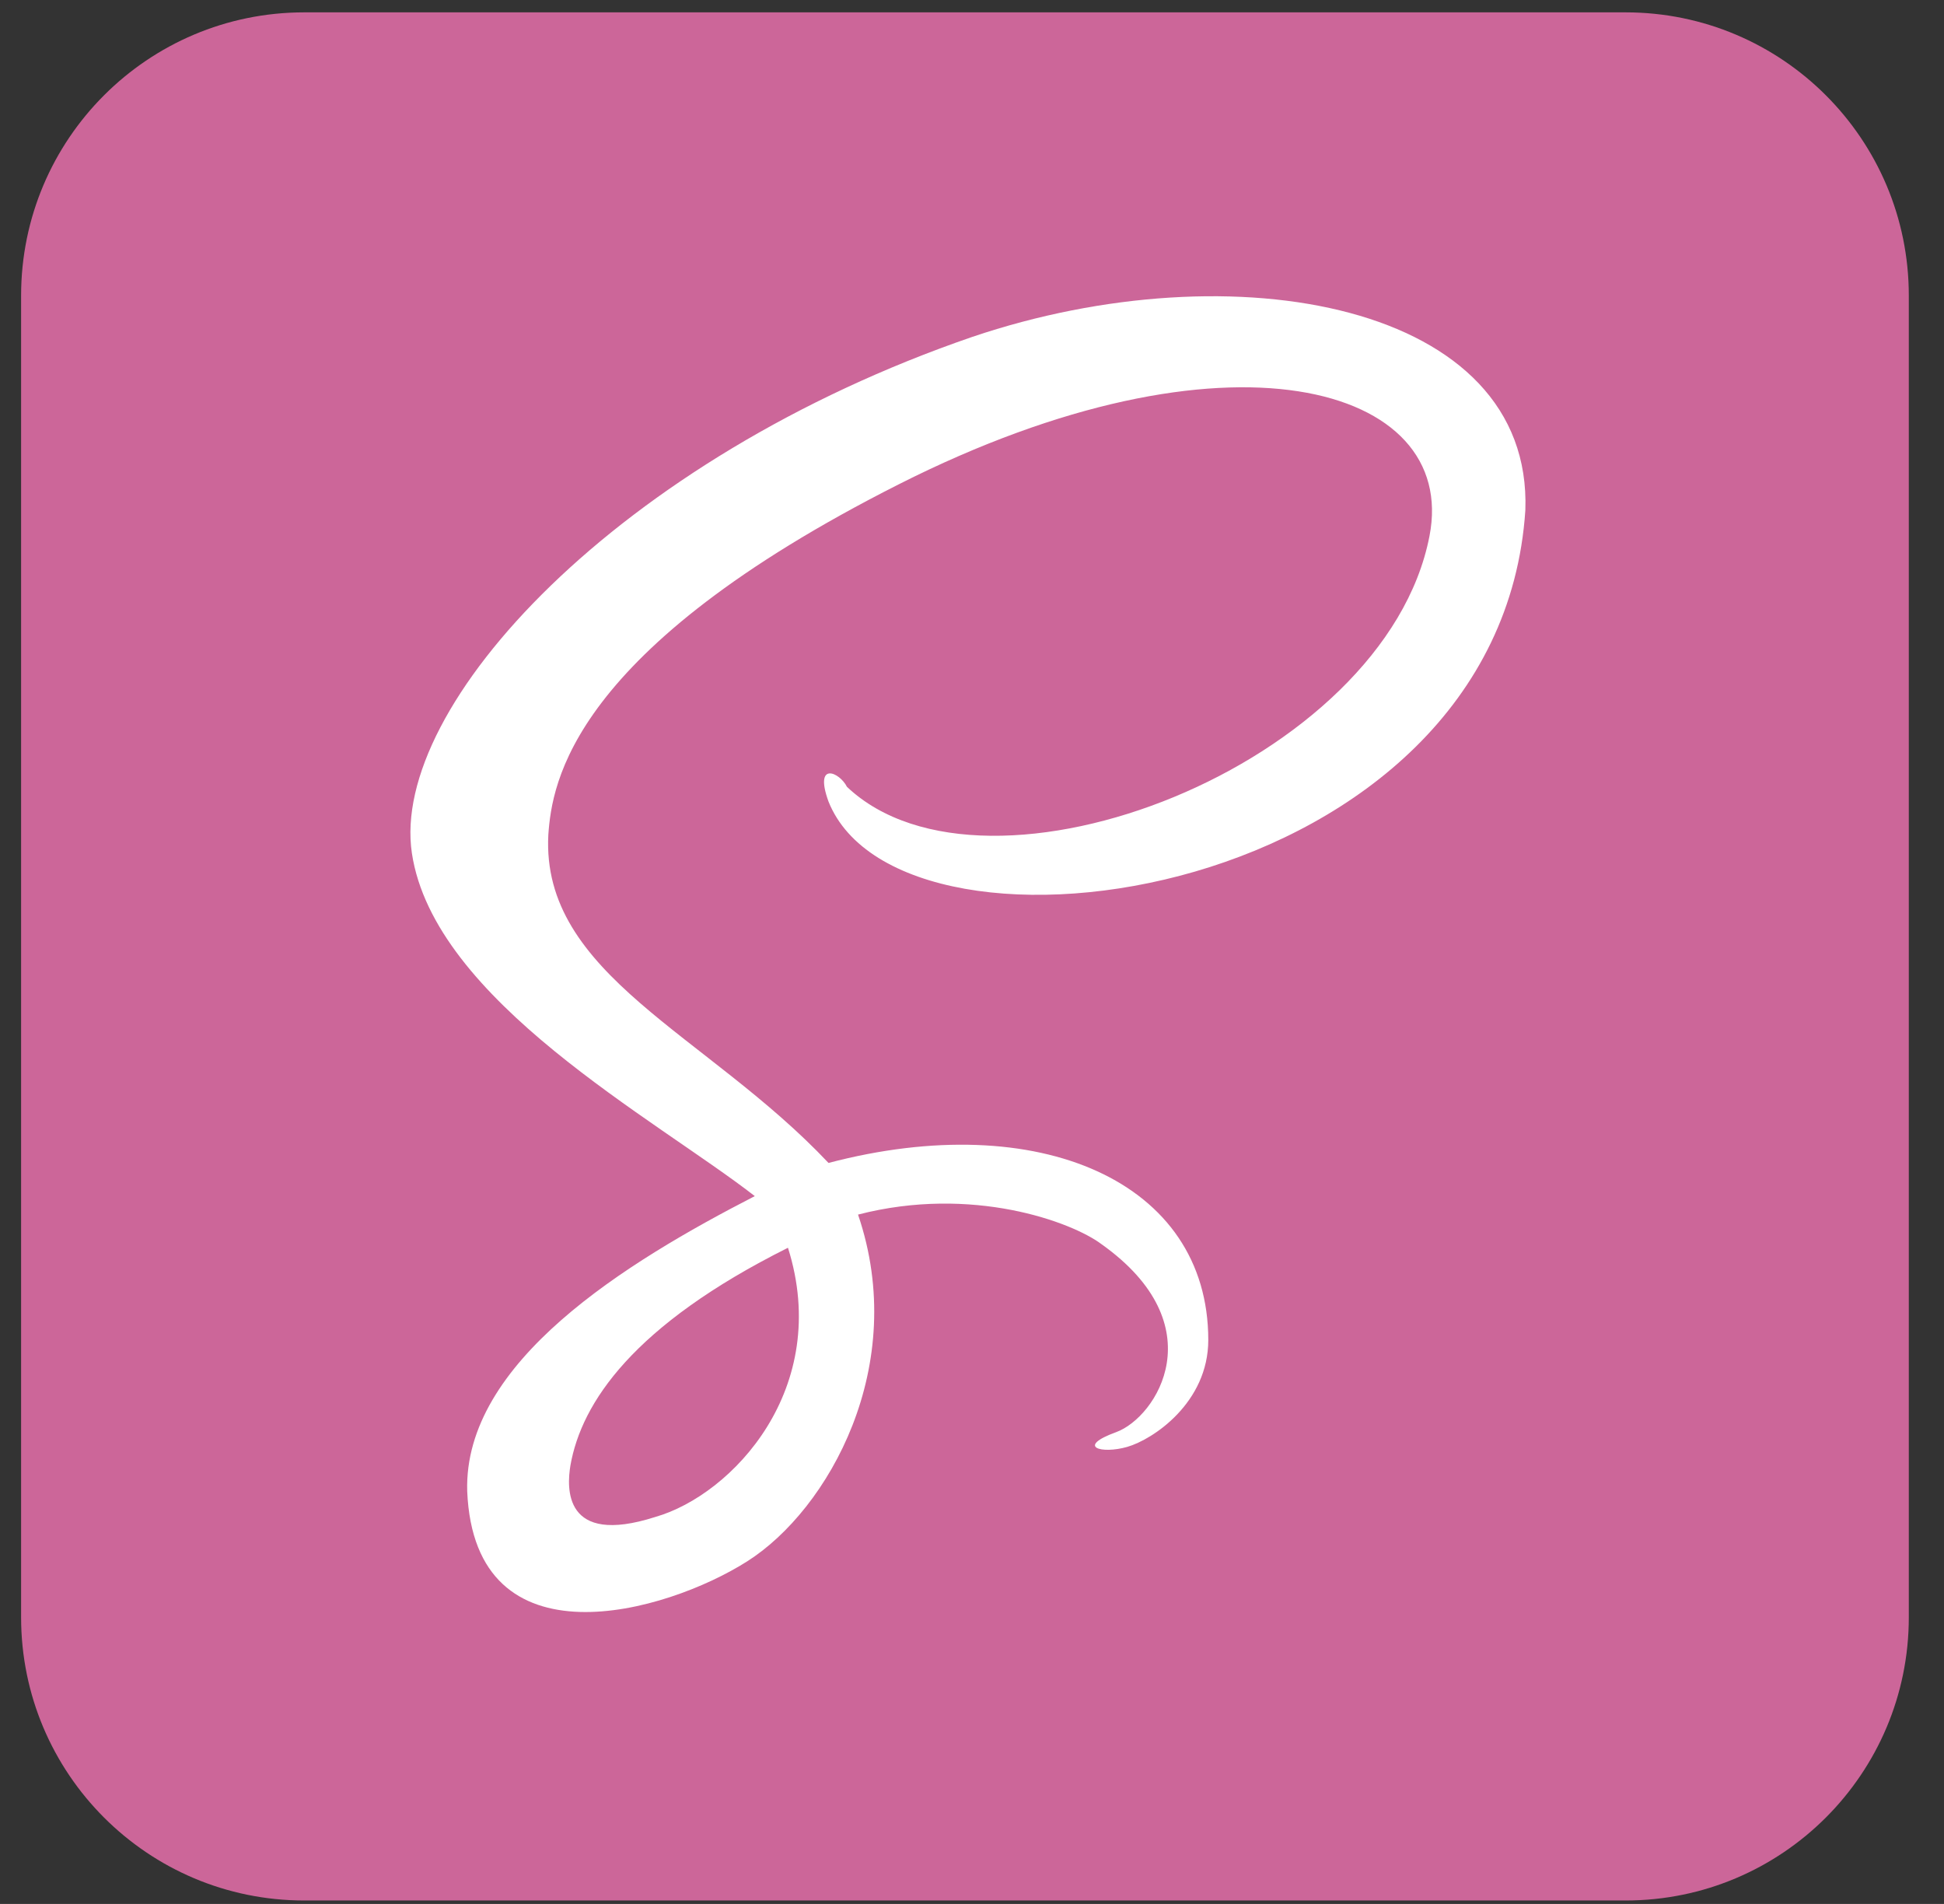 <svg xmlns="http://www.w3.org/2000/svg" width="48" height="47" viewBox="0 0 48 47" fill="none">
<rect x="0" y="0" width="48" height="47" fill="#333333" stroke="none"/>
<g clip-path="url(#clip0_3316_22154)">
<path d="M40.139 0.305H7.512C3.651 0.305 0.521 3.435 0.521 7.297V39.924C0.521 43.785 3.651 46.915 7.512 46.915H40.139C44.001 46.915 47.131 43.785 47.131 39.924V7.297C47.131 3.435 44.001 0.305 40.139 0.305Z" fill="#CC6699"/>
<path d="M24.008 8.316C15.268 11.32 9.624 17.42 10.17 21.061C10.716 24.703 16.178 27.616 18.637 29.527C15.45 31.166 11.445 33.624 11.536 36.81C11.718 41.18 16.452 39.815 18.454 38.54C20.457 37.266 22.46 33.715 21.186 29.983C24.008 29.254 26.466 30.165 27.194 30.711C30.016 32.714 28.559 34.99 27.558 35.354C26.557 35.718 27.194 35.9 27.831 35.718C28.468 35.536 29.834 34.626 29.834 33.078C29.834 29.163 25.646 27.343 20.457 28.708C17.453 25.522 13.356 24.065 13.539 20.606C13.63 19.332 14.085 16.054 22.187 11.958C30.289 7.861 36.024 9.5 35.296 13.232C34.204 18.876 24.372 22.7 20.912 19.423C20.73 19.058 20.093 18.785 20.457 19.787C22.278 24.338 37.026 22.245 37.663 12.595C37.845 7.497 30.471 6.131 24.008 8.316ZM16.178 37.448C13.903 38.176 13.994 36.719 14.085 36.173C14.358 34.626 15.632 32.714 19.456 30.802C20.548 34.261 18.09 36.901 16.178 37.448Z" fill="white"/>
</g>
<defs>
<clipPath id="clip0_3316_22154">
<rect width="46.61" height="46.61" fill="white" transform="translate(0.521 0.305)"/>
</clipPath>
</defs>
</svg>